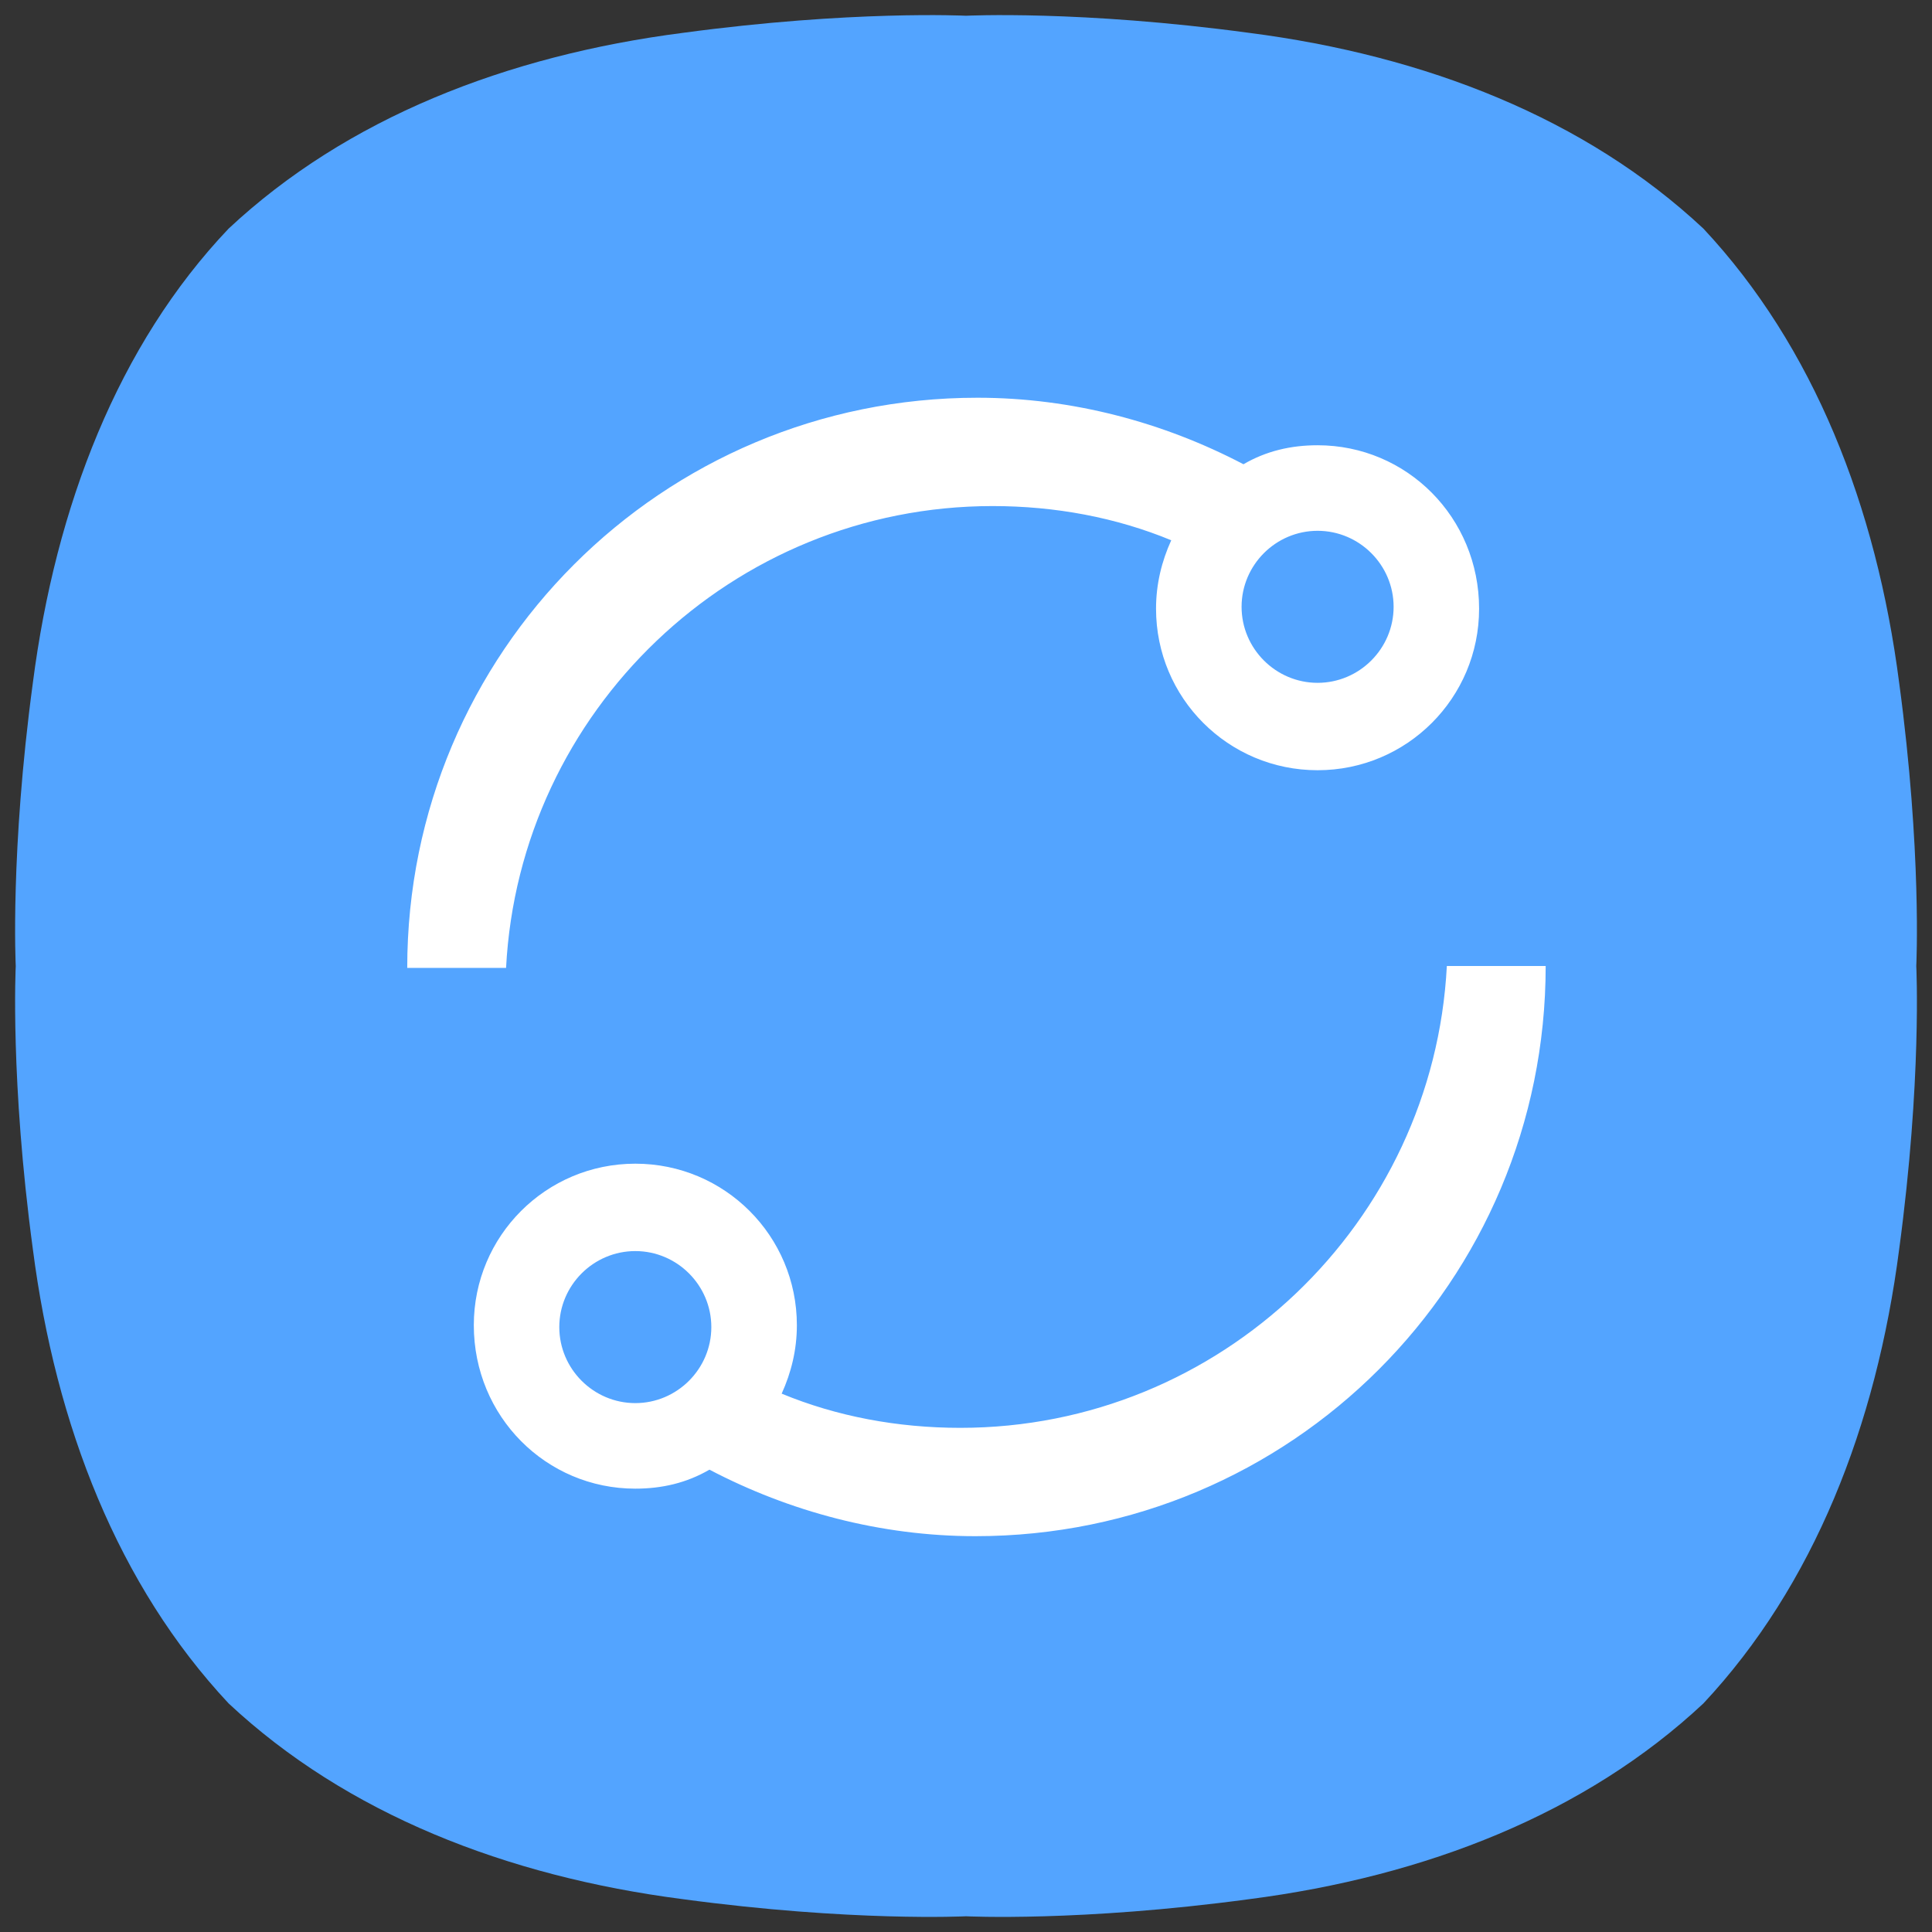 <?xml version="1.0" encoding="UTF-8" standalone="no"?>
<svg
   xmlns:dc="http://purl.org/dc/elements/1.1/"
   xmlns:cc="http://creativecommons.org/ns#"
   xmlns:rdf="http://www.w3.org/1999/02/22-rdf-syntax-ns#"
   xmlns:svg="http://www.w3.org/2000/svg"
   xmlns="http://www.w3.org/2000/svg"
   xmlns:sodipodi="http://sodipodi.sourceforge.net/DTD/sodipodi-0.dtd"
   xmlns:inkscape="http://www.inkscape.org/namespaces/inkscape"
   width="256"
   height="256"
   viewBox="0 0 67.733 67.733"
   version="1.1"
   id="svg869"
   inkscape:version="1.0.2 (e86c870879, 2021-01-15)"
   sodipodi:docname="preferences-system-sharing.svg">
  <rect x="0" y="0" width="67.733" height="67.733" fill="#333333" stroke="none"/>
  <defs
     id="defs863" />
  <sodipodi:namedview
     id="base"
     pagecolor="#ffffff"
     bordercolor="#666666"
     borderopacity="1.0"
     inkscape:pageopacity="0.0"
     inkscape:pageshadow="2"
     inkscape:zoom="0.49497475"
     inkscape:cx="-146.8893"
     inkscape:cy="249.04319"
     inkscape:document-units="px"
     inkscape:current-layer="layer1"
     inkscape:document-rotation="0"
     showgrid="false"
     units="px"
     inkscape:window-width="1411"
     inkscape:window-height="1012"
     inkscape:window-x="118"
     inkscape:window-y="32"
     inkscape:window-maximized="0" />
  <g
     inkscape:label="레이어 1"
     inkscape:groupmode="layer"
     id="layer1">
    <path
       class="st2"
       d="M 66.582,23.939 C 65.782,17.742 63.583,12.146 59.719,8.015 v 0 C 55.588,4.15 49.991,1.951 43.794,1.152 37.864,0.352 33.867,0.552 33.867,0.552 c 0,0 -3.998,-0.2 -9.928,0.6 C 17.742,1.951 12.146,4.15 8.015,8.015 4.15,12.079 1.951,17.742 1.152,23.939 c -0.8,5.93 -0.6,9.928 -0.6,9.928 0,0 -0.2,3.998 0.6,9.928 0.8,6.196 2.998,11.793 6.863,15.924 v 0 c 4.131,3.864 9.728,6.063 15.924,6.863 5.93,0.8 9.928,0.6 9.928,0.6 0,0 3.998,0.2 9.928,-0.6 6.196,-0.8 11.793,-2.998 15.924,-6.863 v 0 c 3.864,-4.131 6.063,-9.728 6.863,-15.924 0.8,-5.93 0.6,-9.928 0.6,-9.928 0,0 0.2,-3.998 -0.6,-9.928"
       id="path16"
       style="opacity:1;fill:#53a4ff;fill-opacity:1;stroke-width:0.666" />
    <path
       class="st1"
       d="m 46.193,15.61 c -0.933,0 -1.799,0.2 -2.599,0.666 -2.798,-1.466 -5.997,-2.332 -9.328,-2.332 -11.06,0 -19.989,8.928 -19.989,19.989 1.133,0 2.332,0 3.465,0 0.466,-8.995 7.929,-16.191 17.057,-16.191 2.199,0 4.331,0.4 6.263,1.199 -0.333,0.733 -0.533,1.532 -0.533,2.399 0,3.132 2.532,5.663 5.663,5.663 3.132,0 5.663,-2.532 5.663,-5.663 0,-3.198 -2.532,-5.73 -5.663,-5.73 z m 0,8.329 c -1.466,0 -2.665,-1.199 -2.665,-2.665 0,-1.466 1.199,-2.665 2.665,-2.665 1.466,0 2.665,1.199 2.665,2.665 0,1.466 -1.199,2.665 -2.665,2.665 z"
       id="path18"
       style="fill:#ffffff;stroke-width:0.666" />
    <path
       class="st1"
       d="m 22.273,52.19 c 0.933,0 1.799,-0.2 2.599,-0.666 2.798,1.466 5.997,2.332 9.328,2.332 11.06,0 19.989,-8.928 19.989,-19.989 -1.133,0 -2.332,0 -3.465,0 -0.466,8.995 -7.929,16.191 -17.057,16.191 -2.199,0 -4.331,-0.4 -6.263,-1.199 0.333,-0.733 0.533,-1.532 0.533,-2.399 0,-3.132 -2.532,-5.663 -5.663,-5.663 -3.132,0 -5.663,2.532 -5.663,5.663 0,3.198 2.532,5.73 5.663,5.73 z m 0,-8.329 c 1.466,0 2.665,1.199 2.665,2.665 0,1.466 -1.199,2.665 -2.665,2.665 -1.466,0 -2.665,-1.199 -2.665,-2.665 0,-1.466 1.199,-2.665 2.665,-2.665 z"
       id="path20"
       style="fill:#ffffff;stroke-width:0.666" />
  </g>
  <style
     type="text/css"
     id="style2">
	.st0{fill:#48C2C5;}
	.st1{fill:#FFFFFF;}
</style>
</svg>
